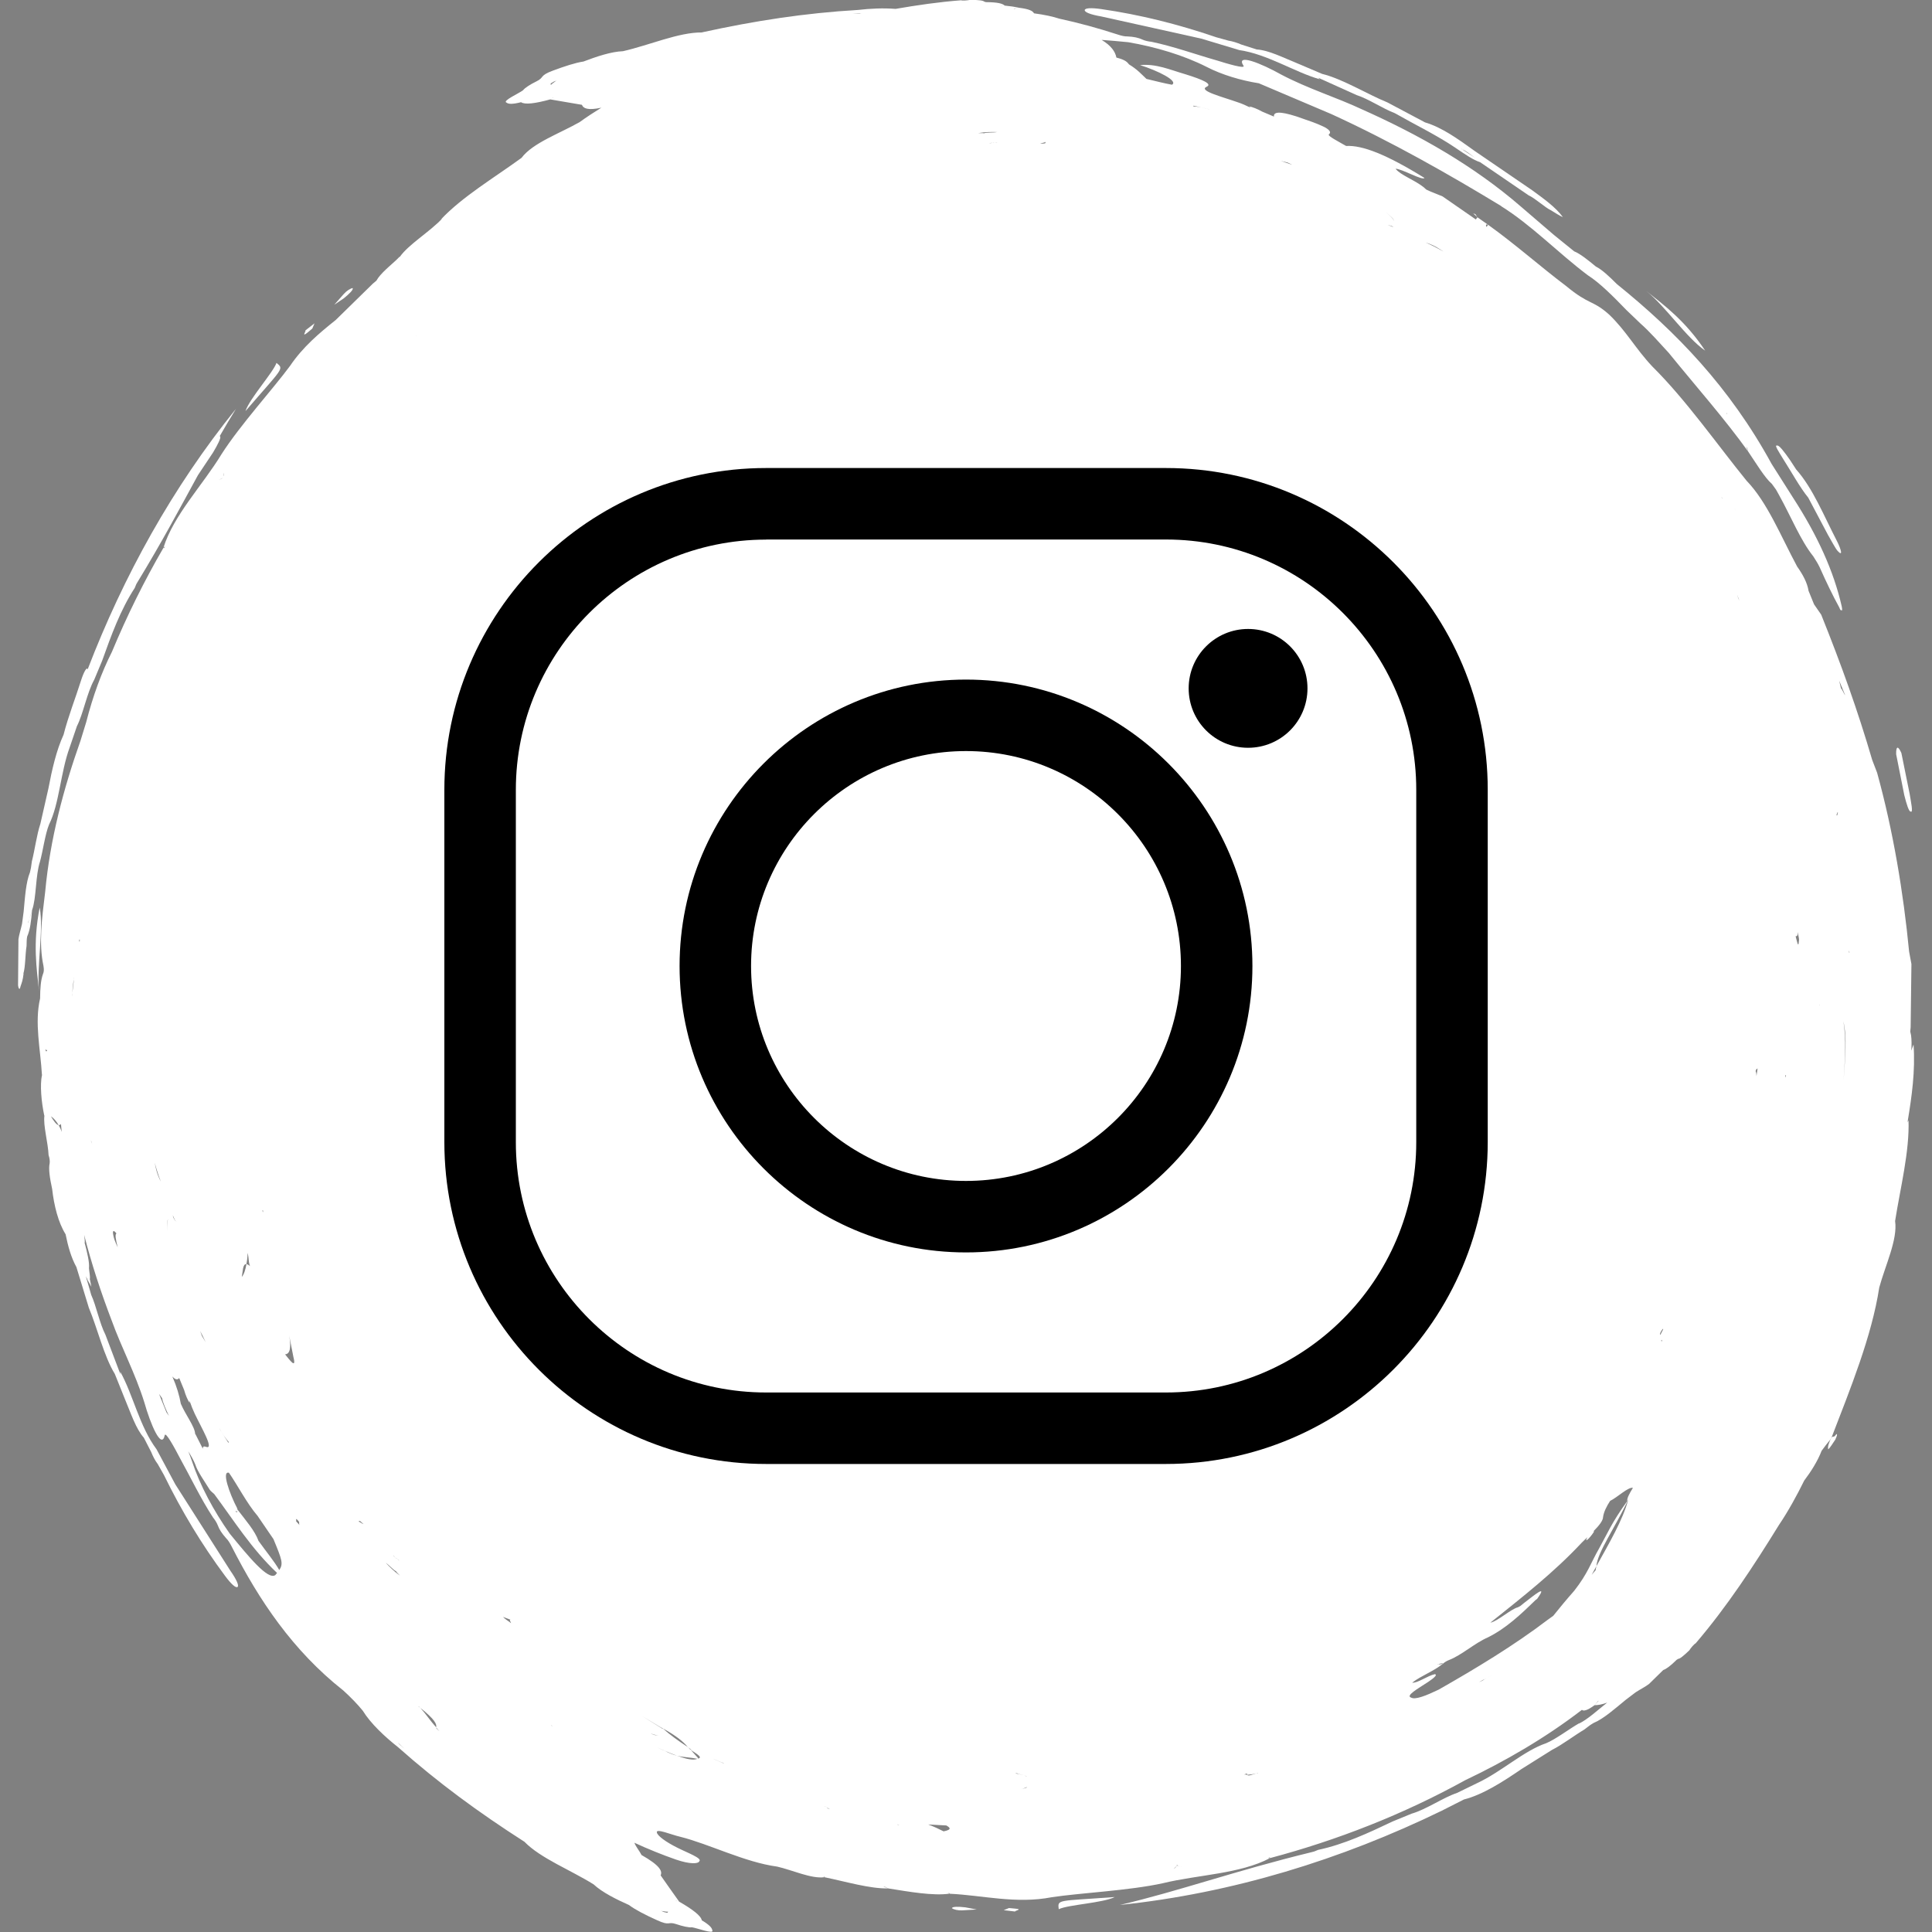<?xml version="1.0" encoding="utf-8"?>
<!-- Generator: Adobe Illustrator 25.3.1, SVG Export Plug-In . SVG Version: 6.00 Build 0)  -->
<svg version="1.1" xmlns="http://www.w3.org/2000/svg" xmlns:xlink="http://www.w3.org/1999/xlink" x="0px" y="0px"
	 viewBox="0 0 200 200" style="enable-background:new 0 0 200 200;" xml:space="preserve">
<rect x="0" y="0" width="200" height="200" fill="#808080" stroke="none"/>
<style type="text/css">
	.st0{fill-rule:evenodd;clip-rule:evenodd;fill:#FFFFFF;}
</style>
<g id="Layer_1">
	<g>
		<g>
			<path class="st0" d="M109.6,197.64c0.96-0.47,4.57-0.64,5.8-1.26C109.47,196.82,109.47,196.59,109.6,197.64z"/>
			<path class="st0" d="M4.11,93.95c-0.74,3.69-0.31,6.39-0.06,8.69C3.77,100.09,4.54,96.29,4.11,93.95z"/>
			<path class="st0" d="M98.54,197.54c0.21,0.14,0.63,0.24,1.06,0.22c0.43-0.03,0.98-0.06,1.51-0.09c-0.52-0.1-0.85-0.16-1.16-0.22
				C99.21,197.36,98.56,197.36,98.54,197.54z"/>
			<path class="st0" d="M104.45,197.52c-0.21,0.08-0.33,0.13-0.55,0.22c0.33,0.04,0.85,0.1,1.18,0.14c0-0.09,0.54-0.18,0.33-0.25
				C105.31,197.59,104.77,197.55,104.45,197.52z"/>
			<path class="st0" d="M113.99,1.7c3.34,0.74,7.12,1.58,10.37,2.3c1.24,0.37,2.59,0.78,3.95,1.19c2.88,0.41,5.69,2.27,8.32,3.02
				l-0.19-0.17c1.4,0.63,2.59,1.17,3.99,1.8c1.25,0.4,2.72,1.41,3.95,1.87c2.16,1.23,4.4,2.31,6.27,3.58
				c1.08,0.73,1.86,1.27,2.57,1.5c1.67,1.14,3.24,2.22,5.02,3.43c0.67,0.3,1.73,1.28,2.28,1.53c0.52,0.31,0.92,0.58,1.27,0.73
				c-0.72-1.01-2-1.92-3.16-2.77l-5.94-4.06c-1.76-1.26-3.41-2.46-5.17-2.98c-1.37-0.73-2.63-1.4-3.9-2.07
				c-2.09-0.85-4.63-2.43-6.75-2.95c-0.87-0.37-1.74-0.74-2.52-1.07c-1.53-0.62-3.02-1.39-4.26-1.46c-0.57-0.18-1.14-0.37-1.59-0.51
				c-0.44-0.19-0.89-0.33-1.36-0.41c-0.46-0.13-0.8-0.22-1.26-0.35c-3.94-1.35-7.87-2.33-11.88-2.91c-1.06-0.15-1.67-0.11-1.71,0.1
				C112.26,1.27,112.94,1.52,113.99,1.7z M151.29,15.41c0.03,0.02,0.06,0.04,0.09,0.06c0.35,0.12,0.77,0.47,1.29,0.85
				c-0.54-0.36-0.99-0.66-1.29-0.85c-0.03-0.01-0.07-0.03-0.1-0.04L151.29,15.41z"/>
			<path class="st0" d="M184.13,157.83c-0.01,0.02-0.03,0.04-0.04,0.07c-0.05,0.08-0.08,0.17-0.14,0.24L184.13,157.83z"/>
			<path class="st0" d="M197.49,116.2c0-0.06,0-0.12,0-0.17c0.42-2.56,0.79-5.14,0.6-7.9c-0.09,0.2-0.16,0.42-0.23,0.64
				c0.03-0.56,0.04-1.13-0.03-1.61l-0.08-0.36l0.04-0.47c0.03-2.14,0.05-4.27,0.08-6.53c-0.07-0.35-0.13-0.7-0.24-1.29
				c-0.59-6.13-1.66-12.53-3.31-18.51c-0.17-0.45-0.38-0.99-0.51-1.33c-1.51-5.16-3.2-9.86-5.28-15.04
				c-0.2-0.29-0.54-0.78-0.74-1.07c-0.22-0.54-0.39-0.97-0.57-1.4c-0.13-0.82-0.57-1.65-1.18-2.51c-1.7-3.17-3.09-6.66-5.23-8.88
				c-2.95-3.62-6.23-8.33-9.76-11.83c-1.73-1.83-2.73-3.72-4.49-5.39c-1.72-1.53-2.01-0.93-4.46-2.96
				c-2.64-1.99-5.19-4.27-8.05-6.32l-0.17,0.23c-0.04-0.14-0.16-0.35,0.17-0.23l-1.11-0.78l-0.16,0.23
				c-1.21-0.84-2.33-1.61-3.45-2.39c-0.32-0.13-0.85-0.34-1.28-0.52l-0.41-0.19l-0.25-0.23c-0.98-0.78-2.4-1.25-2.92-1.92
				c0.66,0,2.8,1.26,2.99,0.95c-3.96-2.45-6.43-3.4-8.11-3.31c-0.78-0.45-1.88-1.01-1.8-1.18c0.64-0.52-1.1-1.11-3.35-1.88
				c-1.84-0.59-2.38-0.44-2.32,0.02c-0.52-0.22-0.82-0.35-1.23-0.52c-0.49-0.28-1.02-0.48-1.35-0.54l0.18,0.15
				c-0.51-0.25-0.91-0.43-1.34-0.57c-1.58-0.56-4.09-1.19-3.25-1.6c0.67-0.28-0.36-0.74-2.2-1.31c-1.53-0.44-3-1.11-4.67-0.94
				c1.85,0.58,4,1.65,3.3,2.03c-0.79-0.14-1.71-0.38-2.64-0.6c-0.53-0.5-0.94-0.98-1.8-1.5c-0.2-0.26-0.41-0.48-1.31-0.71
				c-0.12-0.62-0.55-1.24-1.53-1.83c0.88,0.06,1.82,0.15,2.76,0.24c2.85,0.49,5.74,1.35,8.14,2.57c1.55,0.8,3.53,1.39,5.37,1.68
				c2.54,1.08,4.97,2.11,7.51,3.19c6.26,2.87,12.15,6.22,17.65,9.56l-0.11-0.05c3.18,1.97,5.94,4.87,9.02,7.18
				c1.2,0.76,2.61,2.17,3.99,3.6c0.43,0.41,0.94,0.89,1.44,1.38c0.98,0.86,1.98,2.01,2.93,3.04c2.95,3.63,5.77,6.8,8.24,10.24
				c-0.14-0.33-0.14-0.33-0.22-0.54c0,0,0,0,0.12,0.19l0.1,0.35c0.8,1.18,1.7,2.69,2.45,3.34l0.42,0.58l0.34,0.61
				c1.21,2.18,2.22,4.69,3.52,6.3c0.31,0.51,0.4,0.6,0.66,1.13c0.67,1.51,1.39,3,2.02,4.14c0.14,0.34,0.16,0.33,0.22,0.3
				c0.11,0.09,0.11-0.04,0.04-0.41c-0.83-3.63-2.48-7.27-5.01-11.19c-0.64-1.01-1.54-2.42-2.24-3.53
				c-4.36-7.98-9.92-13.7-16.02-18.62c-0.83-0.83-1.52-1.48-2.18-1.82c-0.82-0.68-1.65-1.34-2.24-1.57c-0.82-0.67-1.46-1.19-2.1-1.7
				c-1.16-1-2.23-1.91-3.39-2.91c-4.91-4.26-10.61-7.47-16.48-10.09c-2.64-1.24-5.57-2.13-8.36-3.6c-2.06-1.16-4.79-2.26-3.89-0.89
				c0.13,0.3-1.65-0.22-2.76-0.57c-2.12-0.6-4.53-1.47-6.81-1.94c-0.23-0.01-0.68-0.11-0.9-0.22c-0.43-0.2-0.89-0.3-1.58-0.33
				c-0.25,0.01-0.58-0.06-1.03-0.21c-1.97-0.64-3.97-1.19-6.01-1.63c-0.64-0.21-1.48-0.4-2.61-0.55c-0.13-0.25-0.5-0.45-1.57-0.58
				c-0.5-0.11-0.85-0.16-1.46-0.22l-0.36,0.06c-0.12,0.01-0.12,0.01-0.12,0.01c0.12-0.02,0.25-0.04,0.48-0.07
				c-0.24-0.22-0.73-0.35-1.95-0.36l-0.13-0.04l0,0.02c-0.12-0.16-0.61-0.2-1.47-0.22c-0.23,0.06-0.84,0.11-0.97,0.05
				c-2.26,0.17-4.53,0.5-6.78,0.89c-1.25-0.1-2.63-0.04-3.89,0.11c-5.49,0.32-10.68,1.12-16.15,2.32l0.01,0.05l0.01,0.05l-0.02-0.09
				c-2.4-0.03-5.45,1.32-8.18,1.94c-1.22,0.04-2.78,0.57-4.09,1.07c-0.83,0.12-1.95,0.49-3.16,0.94c-1.44,0.53-0.86,0.7-1.7,1.11
				c-0.64,0.31-1.23,0.69-1.39,0.92c-0.38,0.3-2.19,1.11-1.72,1.28c0.2,0.16,0.6,0.19,1.51-0.04c0.38,0.27,1.46,0.14,3.02-0.29
				l0.29-0.18l0.01,0.02c-0.11,0.04-0.22,0.09-0.3,0.16c1.05,0.18,2.23,0.38,3.28,0.56c0.14,0.37,0.59,0.6,2.01,0.3
				c-0.77,0.48-1.52,0.96-2.23,1.48c-2.08,1.19-4.87,2.16-6.03,3.71c-2.81,2.05-6.14,4.02-8.37,6.4l0.18-0.14
				c-1.32,1.41-3.5,2.69-4.42,4l-0.02-0.02c-0.58,0.62-1.63,1.4-2.2,2.17l-0.2,0.31l-0.36,0.3c-1.26,1.24-2.54,2.48-3.85,3.77
				c-1.7,1.35-3.4,2.79-4.72,4.74c-1.76,2.39-5.18,6.14-7.1,9.15c-1.95,3.21-4.96,6.3-6.01,9.68l0.16-0.14
				c-0.08,0.19-0.1,0.18-0.1,0.18l-0.06-0.03c-2,3.44-3.78,7.04-5.33,10.76c-1.09,2.16-1.97,4.58-2.67,7.3
				c-0.2,0.64-0.4,1.28-0.59,1.92c-1.74,4.91-3.15,10.17-3.65,15.61C4.33,95.14,4,97.66,4.5,99.99c0.07,0.42,0.04,0.63-0.05,0.84
				c-0.23,0.63-0.29,1.47-0.3,2.53c-0.59,2.54,0.04,5.26,0.19,7.89l0.08,0.09c0.01,0,0.02,0.01,0.02,0.01l-0.01,0l0-0.01
				c-0.02,0-0.05-0.01-0.08-0.09c-0.23,1.09-0.07,2.78,0.23,4.23l0.02,0c-0.15,0.99,0.38,2.82,0.43,4.11
				c0.11,0.3,0.14,0.61,0.11,0.84c-0.13,0.57,0.01,1.51,0.26,2.66c0.19,1.7,0.63,3.47,1.39,4.68l0,0c0.25,1.24,0.57,2.4,1.12,3.4
				c0.45,1.48,0.87,2.85,1.29,4.22c0.88,2.09,1.55,4.99,2.69,6.85c0.35,0.88,0.71,1.76,1.02,2.54c0.64,1.52,1.15,3.12,1.98,4.05
				c0.27,0.53,0.54,1.06,0.76,1.48c0.18,0.44,0.39,0.87,0.68,1.25c0.24,0.41,0.41,0.72,0.64,1.13c1.83,3.74,3.92,7.21,6.34,10.46
				c0.64,0.86,1.1,1.26,1.28,1.13c0.18-0.13-0.12-0.79-0.73-1.66c-1.84-2.88-3.92-6.15-5.71-8.96c-0.61-1.14-1.28-2.39-1.95-3.64
				c-1.75-2.33-2.42-5.63-3.75-8.02l0.01,0.25c-0.54-1.44-1.01-2.66-1.55-4.09c-0.6-1.16-0.93-2.93-1.47-4.12
				c-0.18-0.65-0.37-1.29-0.56-1.93c0.06,0.11,0.11,0.23,0.18,0.34l-0.02,0.01c0.15,0.28,0.26,0.46,0.42,0.74
				c-0.06-0.3-0.11-0.51-0.16-0.79c0,0.02,0,0.04-0.01,0.06l0-0.1c0,0.02,0.01,0.03,0.01,0.04c0.05-0.26-0.06-0.72-0.09-1.13
				c0.07-0.58-0.18-1.59-0.44-2.6l-0.06,0.02l-0.02,0.01l0.08-0.02c0.02-0.23-0.01-0.53-0.06-0.86c0.77,3.02,1.75,5.99,2.86,8.89
				c0.99,2.75,2.43,5.44,3.37,8.45c0.64,2.27,1.79,4.98,2.12,3.38c0.12-0.31,1.01,1.32,1.55,2.36c1.07,1.92,2.17,4.24,3.45,6.19
				c0.15,0.17,0.4,0.56,0.48,0.79c0.16,0.44,0.42,0.84,0.88,1.36c0.18,0.17,0.37,0.46,0.58,0.88c2.81,5.5,6.28,10.72,11.54,14.87
				c0.69,0.62,1.51,1.46,2.02,2.1c0.82,1.33,2.28,2.69,3.66,3.78c4.11,3.65,8.34,6.75,13.07,9.78l0.02-0.04l0.03-0.04l-0.05,0.08
				c1.68,1.72,4.78,2.92,7.16,4.41c0.89,0.83,2.37,1.56,3.65,2.13c0.67,0.5,1.72,1.04,2.9,1.57c1.39,0.65,1.1,0.11,1.99,0.41
				c0.67,0.23,1.36,0.38,1.63,0.33c0.48,0.06,2.33,0.76,2.12,0.32c-0.03-0.26-0.29-0.56-1.09-1.04c-0.08-0.46-0.93-1.12-2.34-1.93
				l-0.34-0.08l0.01-0.02c0.11,0.05,0.22,0.09,0.33,0.1c-0.62-0.87-1.31-1.84-1.92-2.72c0.19-0.43-0.04-1.01-1.98-2.11
				c-0.18-0.38-0.58-0.84-0.74-1.27c1.4,0.65,2.95,1.27,4.3,1.74c1.46,0.5,2.31,0.45,2.42,0.18c0.35-0.31-1.28-0.9-2.26-1.4
				c-1.17-0.58-2.07-1.23-2.13-1.58c-0.13-0.47,1.55,0.25,2.41,0.44c2.95,0.73,6.69,2.64,10.04,3.09c1.56,0.35,3.53,1.28,4.89,1.1
				l-0.09-0.07l0.11,0.02l-0.01,0.05c2.29,0.47,4.65,1.19,6.6,1.16c-0.21-0.08-0.4-0.15-0.5-0.21c0.11,0.02,0.11,0.02,0.11,0.02
				l0.4,0.19c2.09,0.33,4.62,0.79,6.35,0.54l-0.21-0.07l0.21,0.03l0,0.05c3.36,0.15,6.85,1.08,10.57,0.36
				c2.94-0.45,8-0.68,11.5-1.45c3.65-0.89,7.96-0.95,11.09-2.6l-0.21-0.01c0.19-0.08,0.19-0.06,0.19-0.06l0.02,0.07
				c6.95-1.85,13.79-4.52,20.2-8.06c4.14-1.97,8.28-4.36,12.08-7.28c0.01,0,0.01,0,0.01-0.01c0.15,0.16,0.55,0.08,1.31-0.48
				l0.38-0.46l0.02,0.02c0,0-0.23,0.26-0.4,0.44c0.35,0,0.78-0.07,1.31-0.27c-0.96,0.75-2,1.73-2.95,2.19l0.08-0.07
				c-1.03,0.58-2.46,1.68-3.46,2.09c-2.29,0.77-4.64,2.97-7.14,4.13c-0.56,0.28-1.33,0.65-2.09,1.02c-1.41,0.46-3.16,1.7-4.69,2.14
				c-0.78,0.32-1.36,0.56-1.95,0.8c-2.55,1.21-5.05,2.38-7.73,2.95l-0.39,0.16l-0.3,0.08c-7.93,1.93-13.71,4.03-19.83,5.46
				c11.63-1.21,22.93-4.7,33.33-9.76c0.76-0.38,1.43-0.72,2.29-1.16c1.91-0.48,4-1.81,5.94-3.14c1.09-0.68,2.08-1.31,3.17-1.99
				c1.06-0.53,2.33-1.51,3.35-2.11c0.42-0.34,0.68-0.52,0.96-0.68c1.03-0.43,2.16-1.44,3.32-2.39c0.34-0.26,0.77-0.59,1.04-0.79
				c0.45-0.29,1.05-0.6,1.38-0.86c0.5-0.49,0.98-0.97,1.47-1.44c0.31-0.11,0.72-0.4,1.4-1.07l0.12-0.06l-0.02-0.02
				c0.2,0.02,0.57-0.29,1.2-0.89c0.12-0.21,0.51-0.67,0.65-0.72c3.23-3.77,6.02-8.03,8.61-12.23c1-1.48,1.89-3.12,2.63-4.62
				c0.74-0.98,1.4-2.04,1.8-3.08c0.32-0.44,0.64-0.86,0.99-1.27c2-5.2,4.2-10.57,4.98-15.64c0.63-2.31,1.92-4.97,1.64-6.88
				c0.54-3.43,1.5-7.18,1.39-10.44L197.49,116.2z M178.79,42.82l-0.06,0.04c0,0,0.03-0.02,0-0.13L178.79,42.82z M57.05,8.8
				c-0.03-0.06-0.17-0.11,0.15-0.27c0.09-0.09,0.32-0.13,0.42-0.21C57.34,8.55,57.02,8.73,57.05,8.8z M69.15,197.87
				c-0.03,0.06,0.05,0.2-0.3,0.09c-0.13,0-0.32-0.14-0.44-0.15C68.77,197.85,69.11,197.95,69.15,197.87z M191.46,98.61l-0.05,0
				l0-0.22L191.46,98.61z M190.85,111.81c0.13-2.1,0.31-4.21-0.03-6.1C191.23,107.38,191,109.59,190.85,111.81z M191.01,71.97
				c-0.1-0.09-0.31-0.63-0.43-0.71c-0.06-0.23-0.14-0.57-0.19-0.8C190.61,71.01,190.88,71.65,191.01,71.97z M190.21,84.1l0.05-0.01
				c-0.03,0.12-0.07,0.47-0.15,0.26C190.11,84.36,190.18,84.23,190.21,84.1z M188.33,104l0.02,0l-0.02,0.11L188.33,104z
				 M186.12,96.49c0.02,0.42,0.16,0.63,0.1,0.94c-0.06,0.84-0.21-0.09-0.34-0.51C186,96.92,186.1,96.92,186.12,96.49z M184.82,111.3
				l0.07,0.01l-0.05,0.21C184.81,111.61,184.82,111.3,184.82,111.3z M164.77,163.02c0.16-0.29,0.32-0.59,0.49-0.89
				c0.1-1.44,1.93-3.97,3.3-6.9c-0.56,2.11-2,4.55-3.3,6.9c-0.01,0.12-0.09,0.29-0.07,0.4
				C165.12,162.61,164.98,162.77,164.77,163.02z M41.36,161.57c-0.11-0.06-0.26-0.23-0.35-0.27l-0.02,0.02l-0.06-0.07
				c-0.22-0.22-0.15-0.15-0.22-0.22l0.01-0.01c0,0,0.08,0.07,0.21,0.23c0.08,0.06,0.08,0.06,0.08,0.06l0.19,0.12
				C41.25,161.47,41.3,161.51,41.36,161.57z M24.48,156.56c-0.07-0.08-0.12-0.16-0.12-0.16c0.18,0.12,0.25,0.06,0.21-0.16
				c-0.01-0.03-0.04-0.06-0.05-0.09c0.03,0.02,0.05,0.05,0.08,0.08c-0.9-1.71-1.66-3.99-0.9-3.77c0.9,1.29,1.86,3.18,2.97,4.47
				c0.5,0.74,1.07,1.57,1.64,2.4c0.88,2.13,1.04,2.55,0.6,3.2c-0.54-0.94-1.33-1.87-2.15-3.02c-0.37-1.04-1.32-2.12-2.19-3.26
				C24.61,156.46,24.56,156.5,24.48,156.56z M27.15,125.32l0.08-0.02l0,0.2L27.15,125.32z M25.88,131.07
				c-0.17-0.16-0.27-0.19-0.37-0.2c-0.1,0.57-0.25,1.05-0.48,1.32c0.11-0.55,0.09-1.39,0.48-1.32c0.06-0.35,0.12-0.7,0.12-1.17
				C25.79,130.27,25.68,130.51,25.88,131.07z M22.8,148.03c0,0-0.05-0.1-0.1-0.19c0.27,0.49,0.69,1.13,1,1.46l-0.07,0.04
				C23.39,148.97,23.16,148.59,22.8,148.03z M21.29,138.94c-0.22-0.37-0.33-0.56-0.39-0.65c-0.07-0.2-0.14-0.41-0.18-0.51
				C20.87,138.07,21.11,138.55,21.29,138.94z M18.29,126.47c-0.08,0.02-0.22-0.17-0.36-0.46c0,0,0,0-0.04-0.21
				C18,126.1,18.18,126.5,18.29,126.47z M9.56,118.49c-0.07-0.09-0.14-0.38-0.14-0.38l0.02,0C9.49,118.39,9.51,118.39,9.56,118.49z
				 M12.06,127.69c-0.18,0.06-0.08,0.65,0.13,1.44c-0.21-0.46-0.44-0.92-0.5-1.54C11.72,127.27,11.91,127.52,12.06,127.69z
				 M16.66,122.33c-0.22-0.4-0.45-0.9-0.64-1.96C16.24,121.21,16.45,121.82,16.66,122.33z M17.36,127.46
				c-0.06-0.65-0.13-1.18,0.09-1.23C17.27,126.27,17.3,126.81,17.36,127.46z M8.26,97.26l-0.01,0.2l-0.05,0l0-0.09
				c0.01-0.1,0.01-0.1,0.01-0.1L8.26,97.26z M7.68,101.17l0,0.09c-0.01,0.03-0.01,0.07-0.02,0.11c-0.06,0.52-0.12,0.95-0.17,1.41
				c-0.01,0.13-0.02,0.26-0.02,0.41c0-0.21,0-0.21,0-0.21c0.01-0.07,0.02-0.14,0.02-0.2c0.03-0.56,0.07-1.02,0.17-1.41
				C7.67,101.31,7.67,101.25,7.68,101.17z M6.07,116.47c0.08,0.01,0.17-0.02,0.24-0.12c0.03,0.32,0.05,0.52,0.08,0.83
				C6.31,116.92,6.19,116.69,6.07,116.47c-0.25-0.03-0.53-0.47-0.8-0.91C5.55,115.74,5.83,116.06,6.07,116.47z M18.55,142.65
				c0.21,0.52,0.34,0.83,0.51,1.24c0.15,0.55,0.38,1.06,0.57,1.34L19.62,145c0.18,0.53,0.35,0.95,0.54,1.35
				c0.72,1.51,2.05,3.74,1.17,3.43c-0.25-0.1-0.35-0.02-0.33,0.2c-0.27-0.53-0.54-1.06-0.78-1.54l-0.02,0.01
				c0-0.72-1.01-2.01-1.48-3.13c-0.15-0.85-0.42-1.77-0.88-2.83C18.16,142.85,18.39,142.86,18.55,142.65z M43.07,34.76
				c0.01-0.01,0.02-0.03,0.03-0.04c0,0,0,0,0.01,0C43.1,34.73,43.09,34.75,43.07,34.76z M108.24,14.67l-0.02,0.13
				c-0.02,0.1-0.52,0.03-0.53,0.1C107.71,14.79,108.22,14.78,108.24,14.67z M101.87,13.8c-0.21-0.02,0-0.01-0.1-0.02
				c-0.1,0-0.51,0-0.51,0l0.21-0.03c0.41-0.08,1.13-0.1,1.75-0.08C102.9,13.75,102.08,13.69,101.87,13.8z M103.22,14.75l0,0.01
				c0,0-0.11,0.01-0.31-0.01c-0.09,0.01-0.09,0.01-0.09,0.01l-0.21,0.05c-0.09,0-0.15,0.01-0.23,0.01c0.12-0.03,0.34-0.02,0.44-0.06
				l0-0.02l0.09,0.01C103.22,14.75,103.11,14.75,103.22,14.75z M171.84,138.09c0.04-0.2,0.22-0.44,0.29-0.52l0.05,0.02
				C172.08,137.77,171.81,138.4,171.84,138.09z M172.07,138.76l-0.08,0.15l0.02-0.18c-0.03,0.03-0.06,0.07-0.09,0.1
				c0-0.02,0.01-0.04,0.01-0.06c0.03,0.01,0.07-0.04,0.12-0.11c-0.01,0.02-0.02,0.05-0.04,0.07L172.07,138.76z M181.94,110.6
				c-0.04,0.3-0.05,0.4-0.11,0.8c-0.01-0.4-0.06-0.41-0.09-0.52C181.82,110.59,181.88,110.69,181.94,110.6z M180.06,62.18
				c0.02,0.05,0.01,0.03,0.06,0.12l-0.05-0.1C180.06,62.2,180.06,62.19,180.06,62.18c-0.05-0.1-0.09-0.2-0.13-0.27
				c-0.06-0.22-0.07-0.32-0.07-0.32C179.88,61.69,179.94,61.91,180.06,62.18z M179.63,52.74c0.04,0.07,0.05,0.07,0.05,0.07
				C179.66,52.79,179.65,52.77,179.63,52.74c0-0.01,0-0.01-0.01-0.01l-0.06-0.1C179.56,52.63,179.6,52.68,179.63,52.74z
				 M178.3,51.55l-0.04,0.02c0,0,0,0-0.06-0.1C178.28,51.56,178.3,51.55,178.3,51.55z M149.42,26.04c-0.75-0.43-1.33-0.72-1.84-0.93
				C148.01,25.23,148.54,25.43,149.42,26.04z M143.64,23.31c0.11,0,0.25,0.03,0.44,0.09c0,0,0,0,0.18,0.12
				C144.06,23.43,143.8,23.33,143.64,23.31z M144.26,22.91c0.1-0.16-0.3-0.52-0.8-0.94C143.96,22.39,144.38,22.71,144.26,22.91z
				 M133.3,16.83c0.19,0.09,0.39,0.19,0.49,0.24c-0.31-0.11-0.81-0.28-1.22-0.42C132.98,16.75,133.19,16.8,133.3,16.83z
				 M123.55,10.94c0.43,0.1,0.86,0.19,1.52,0.34c0,0,0.11,0.03,0.2,0.06c-0.53-0.16-1.29-0.31-1.74-0.33L123.55,10.94z M105.29,0.83
				c-0.09,0.02-0.15,0.05-0.32,0.09l0-0.03L105.29,0.83z M88.94,1.38c0,0,0,0,0.23,0.02c-0.23,0.01-0.69,0.03-0.93,0.04L88.94,1.38z
				 M23.15,48.92c0,0.09-0.01,0.24-0.01,0.36c0,0,0,0.01-0.01,0.01C23.11,49.21,23.11,49.09,23.15,48.92z M23.02,49.49
				c-0.01,0.01-0.01,0.02-0.02,0.03c-0.12,0.05-0.25,0.12-0.37,0.18C22.78,49.61,22.9,49.56,23.02,49.49z M4.91,108.63
				c-0.04,0.13-0.08,0.27-0.18,0.16c0,0,0,0-0.02-0.21C4.82,108.8,4.87,108.73,4.91,108.63z M7.18,126.54
				c0,0.01,0.01,0.02,0.01,0.03l-0.01,0C7.18,126.56,7.18,126.55,7.18,126.54z M17.23,146.2c-0.26-0.64-0.51-1.27-0.77-1.91
				c0.11,0.15,0.21,0.3,0.32,0.45c0.08,0.48,0.41,1.19,0.71,1.84C17.41,146.46,17.32,146.33,17.23,146.2z M23.79,158.77
				c-1.67-2.36-3.1-5.02-3.94-7.57c-0.1-0.31-0.23-0.63-0.36-0.96c0.3,0.48,0.56,0.94,0.73,1.37c0.22,0.72,0.96,1.74,1.5,2.62
				c0.13,0.17,0.31,0.29,0.46,0.44c2.05,2.76,3.86,5.67,6.5,8.16c-0.06,0.07-0.11,0.14-0.18,0.22
				C27.74,163.61,25.71,161.11,23.79,158.77z M29.51,140.2c0.52-0.02,0.65-0.72,0.42-1.98c0,0,0,0,0,0.01
				c0.16,0.78,0.31,1.55,0.44,2.23C30.72,141.82,29.97,140.76,29.51,140.2z M30.64,157.47c0.11,0.06-0.13-0.43,0.17-0.11
				c0.3,0.32,0.06,0.22,0.2,0.52C30.94,157.79,30.79,157.63,30.64,157.47z M37.1,157.53l0.1-0.08c0.09-0.06,0.39,0.35,0.44,0.31
				C37.56,157.82,37.19,157.46,37.1,157.53z M39.94,161.79c0.28,0.16,0.82,0.78,1.05,0.86c0.13,0.16-0.01,0.01,0.06,0.09
				c0.07,0.07,0.36,0.37,0.36,0.37l-0.17-0.13C40.89,162.74,40.37,162.24,39.94,161.79z M41.34,180.57c0,0,0,0-0.15-0.17
				c0.17,0.15,0.51,0.46,0.69,0.63L41.34,180.57z M45.18,178.93c0.01-0.03-0.03-0.08-0.02-0.11c-0.65-0.72-1.03-1.34-1.66-2.04
				l-0.2-0.12c0,0,0.11,0.05,0.02-0.03c0.09,0.07,0.09,0.07,0.17,0.15c1.54,1.22,1.74,1.71,1.66,2.04c0.13,0.14,0.2,0.26,0.35,0.41
				C45.35,179.08,45.35,179.08,45.18,178.93z M52.07,167.38c0.38,0.15,0.48,0.18,0.77,0.29c-0.15,0.02,0.04,0.24,0.07,0.36
				C52.61,167.79,52.34,167.66,52.07,167.38z M57.07,178.64l0.03-0.04l0.07,0.09C57.08,178.63,57.07,178.64,57.07,178.64z
				 M67.34,179.43c0.45,0.2,0.58,0.16,0.87,0.24C67.91,179.59,67.85,179.71,67.34,179.43z M72.36,182.09
				c0.09,0.04,0.1,0.03,0.1,0.03l0,0.01L72.36,182.09c-0.07-0.02-0.11-0.01-0.17-0.02c-0.41,0.2-1.2,0.01-2.11-0.32
				c-0.38-0.1-0.8-0.25-1.29-0.52c-0.06-0.03-0.08-0.02-0.14-0.05c-0.36-0.17-0.36-0.17-0.63-0.29c0.25,0.11,0.51,0.23,0.77,0.34
				c0.44,0.19,0.87,0.37,1.29,0.52c0.73,0.18,1.34,0.16,2.11,0.32c0.02-0.01,0.07,0,0.09-0.01c0.05,0-0.02-0.04,0.01-0.04
				c-0.29-0.33-0.51-0.57-0.81-0.9c-0.05-0.03-0.08-0.05-0.13-0.08c0.08,0.04,0.08,0.04,0.08,0.04c-0.04-0.06-0.16-0.15-0.22-0.22
				c-0.98-0.64-1.9-1.3-2.59-1.93l-0.02,0.04c-0.98-0.61-2.14-1.33-2.14-1.33s1.08,0.65,1.9,1.15c0.17,0.1,0.17,0.1,0.26,0.14
				c1.36,0.73,2.15,1.4,2.59,1.93c0.15,0.1,0.25,0.2,0.4,0.3c0,0,0,0-0.18-0.08c0.02,0.02,0.03,0.03,0.04,0.05
				c0.66,0.42,1.3,0.82,0.81,0.9C72.31,182.04,72.33,182.06,72.36,182.09z M74.84,182.51l-1.07-0.46c0.37,0.13,0.8,0.37,1.27,0.5
				C75.04,182.54,74.94,182.52,74.84,182.51z M80.36,189.69l0.01-0.03l0-0.01L80.36,189.69z M85.63,187.19
				c0.12-0.05-0.26-0.17-0.24-0.23c0.08,0.09,0.25,0.19,0.53,0.33C85.72,187.22,85.72,187.22,85.63,187.19z M92.91,188.89l0.01-0.03
				l0.19,0.08L92.91,188.89z M97.68,189.58c-0.47-0.24-1.02-0.5-1.59-0.71c0.39,0.02,1.17,0.07,1.87,0.1
				C98.33,189.18,98.6,189.4,97.68,189.58z M105.27,183.56c0.09,0.07,0.36,0.12,0.73,0.2c0,0,0.08,0.07,0.27,0.1l0,0.02
				c-0.19-0.05-0.27-0.12-0.27-0.12c-0.45-0.09-0.64-0.13-0.91-0.18C105.27,183.58,105.27,183.56,105.27,183.56z M106.24,185.02
				c0.09,0,0.09,0,0.09,0c-0.1,0.07-0.37,0.13-0.66,0.2C105.97,185.15,106.05,185.09,106.24,185.02z M121.85,193.13
				c-0.01,0.01-0.04,0.03-0.05,0.05c-0.05,0.09-0.14,0.19-0.31,0.29c0.08-0.07,0.21-0.2,0.31-0.29c0.03-0.06,0.04-0.12,0.03-0.16
				c0.02,0.13,0.34,0.19,0.57,0.28C122.18,193.24,122.06,193.15,121.85,193.13z M130.03,183.58c-0.38,0.12-0.87,0.33-0.92,0.14
				c-0.18,0.05-0.02-0.07-0.29-0.01c0.02-0.02,0.03-0.03,0.04-0.04c0.07-0.03,0.15-0.05,0.22-0.08l0.04,0.14l0.57-0.07
				C129.79,183.63,129.91,183.6,130.03,183.58c0.06-0.02,0.14-0.05,0.2-0.06l0.01,0.02C130.2,183.55,130.1,183.57,130.03,183.58z
				 M148.93,174.91c-1.27,0.61-2.41,1.07-2.84,0.83c-0.63-0.19,0.67-0.92,1.74-1.62c0.46-0.31,1.06-0.75,0.7-0.81
				c-0.75,0.16-1.78,0.94-2.34,0.88c0.95-0.74,2.18-1.15,3.18-1.96c-0.24,0.06-0.39,0.08-0.46,0.04c-0.04,0.01-0.08,0.03-0.12,0.04
				c0.08-0.05,0.08-0.05,0.08-0.05c0.01,0.01,0.03,0,0.04,0.01c0.22-0.07,0.41-0.12,0.46-0.04c0.14-0.13,0.36-0.28,0.62-0.38
				c1.31-0.5,2.67-1.76,4.04-2.35c1.9-0.95,3.38-2.36,4.96-3.89l0.08-0.05l0.14-0.13c-0.07,0.06-0.07,0.06-0.07,0.06
				c1.15-1.6-0.38-0.3-1.32,0.41l-0.42,0.34l-0.25,0.14c-0.77,0.2-2.09,1.44-2.87,1.6c3.24-2.59,6.58-5.2,9.42-8.24
				c0.19-0.2,0.41-0.4,0.63-0.61c-0.03,0.05-0.05,0.1-0.06,0.12c-0.2,0.38,0.14,0.12,0.39-0.21c0.2-0.23,0.36-0.5,0.36-0.5
				c-0.02-0.01-0.04-0.02-0.05-0.04c0.53-0.54,0.97-1.06,0.98-1.46c0.07-0.51,0.34-1.07,0.73-1.67c0.75-0.36,1.87-1.46,2.36-1.35
				c-0.44,0.71-0.62,1.1-0.59,1.38c-1.6,2.2-2.03,3.31-2.92,4.91c-0.86,1.49-1.13,2.53-2.57,4.37c-0.78,0.88-1.49,1.74-2.17,2.59
				c-0.19,0.13-0.38,0.28-0.57,0.41C156.69,170.36,152.83,172.69,148.93,174.91z M153.11,174.14c0.08-0.05,0.41-0.24,0.41-0.24
				c0.13-0.03,0.25-0.11,0.38-0.18c0.19-0.11,0.36-0.2,0.49-0.23c-0.16,0.04-0.33,0.14-0.49,0.23
				C153.65,173.87,153.37,174.04,153.11,174.14z"/>
			<path class="st0" d="M28.62,37.57c-0.35,1-2.78,3.68-3.21,4.99C29.28,38.06,29.44,38.22,28.62,37.57z"/>
			<path class="st0" d="M4.12,89.27c0.32-1.14,0.55-2.93,0.96-3.92c1.07-2.16,1.18-5.38,2.13-7.97c0.2-0.59,0.48-1.4,0.75-2.2
				c0.67-1.32,1.03-3.44,1.8-4.83c0.32-0.77,0.57-1.36,0.81-1.94c0.95-2.66,1.89-5.26,3.38-7.55l0.16-0.39l0.16-0.27
				c2.48-4.07,4.39-7.66,6.22-11.01l1.56-2.34c0.49-0.82,0.87-1.57,0.73-1.67c-0.01-0.03-0.02-0.03-0.03-0.04
				c0.55-0.95,1.1-1.89,1.68-2.82C17.87,50.43,12.78,59.64,9.07,69.3C9,68.97,8.66,69.6,8.41,70.38c-0.6,1.9-1.36,3.82-1.83,5.68
				c-0.74,1.6-1.2,3.61-1.57,5.57c-0.29,1.25-0.55,2.39-0.83,3.65C3.8,86.41,3.6,88,3.3,89.16C3.24,89.69,3.18,90,3.1,90.31
				c-0.42,1.03-0.51,2.55-0.65,4.04c-0.06,0.43-0.13,0.96-0.17,1.29c-0.11,0.52-0.32,1.16-0.37,1.59c-0.01,1.62-0.03,3.13-0.04,4.75
				c0,0.11,0.07,0.32,0.07,0.32c0.07,0.11,0.12,0.11,0.19-0.21c0.12-0.33,0.24-0.65,0.31-1.3l-0.02,0c0.22-0.74,0.18-1.92,0.33-2.87
				c0.01-0.33,0-0.65,0.06-0.96c0.32-0.74,0.41-1.58,0.51-2.75c-0.1,0.38-0.19,0.68-0.29,0.95c-0.04,0.13-0.08,0.26-0.13,0.41
				c0,0,0,0,0.01-0.11c0.04-0.09,0.08-0.2,0.12-0.3c0.1-0.34,0.2-0.65,0.29-0.95c0.46-1.24,0.34-3.61,0.83-5.05L4.12,89.27z"/>
			<path class="st0" d="M176.52,36.3c-2.08-3.13-4.3-4.74-6.1-6.18C172.42,31.72,174.56,34.95,176.52,36.3z"/>
			<path class="st0" d="M187.19,51.52c0.63,1.18,1.36,2.57,2.04,3.85c0.37,0.62,0.75,1.38,1,1.66c0.59,0.65,0.36-0.17-0.08-1.04
				c-1.34-2.58-2.48-5.45-4.21-7.39c-0.2-0.3-0.4-0.6-0.66-1.01c-0.56-0.8-1.15-1.59-1.34-1.46c-0.29-0.1,0.24,0.71,0.62,1.33
				C185.47,48.89,186.34,50.48,187.19,51.52z"/>
			<path class="st0" d="M36.5,29.82c-0.25,0.05-0.61,0.28-0.9,0.6c-0.29,0.32-0.65,0.73-1,1.13c0.44-0.3,0.71-0.48,0.98-0.66
				C36.15,30.43,36.62,29.97,36.5,29.82z"/>
			<path class="st0" d="M32.33,34.01c0.09-0.21,0.14-0.32,0.23-0.54c-0.26,0.2-0.68,0.53-0.94,0.73c0.06,0.07-0.26,0.51-0.05,0.41
				C31.68,34.57,32.09,34.22,32.33,34.01z"/>
			<path class="st0" d="M189.97,148.62c-0.22,0.29-0.28-0.28-0.67,0.88c-0.08,0.24-0.08,0.5-0.03,0.53c0.18-0.18,0.45-0.58,0.72-1
				C190.2,148.6,190.26,148.23,189.97,148.62z"/>
			<path class="st0" d="M197.79,84.01c0.3,0.2,0.01-1.09-0.1-1.81l-0.86-4.25c-0.35-0.78-0.56-0.72-0.54,0.13l0.84,4.23
				C197.36,83.23,197.61,84.04,197.79,84.01z"/>
			<polygon class="st0" points="152.51,22.09 152.93,22.48 152.73,22.17 			"/>
		</g>
	</g>
</g>
<g id="Layer_2">
	<g>
		<g>
			<path d="M120.69,151.55H79.31C60.94,151.55,46,136.6,46,118.23V81.76c0-18.37,14.94-33.31,33.31-33.31h41.39
				c18.37,0,33.31,14.94,33.31,33.31v36.47C154,136.6,139.06,151.55,120.69,151.55z M79.31,55.86c-14.29,0-25.91,11.62-25.91,25.91
				v36.47c0,14.29,11.62,25.91,25.91,25.91h41.39c14.28,0,25.91-11.62,25.91-25.91V81.76c0-14.29-11.62-25.91-25.91-25.91H79.31z"/>
		</g>
		<g>
			<path d="M100,129.65c-16.35,0-29.65-13.3-29.65-29.65c0-16.35,13.3-29.65,29.65-29.65c16.35,0,29.65,13.3,29.65,29.65
				C129.65,116.35,116.35,129.65,100,129.65z M100,77.75c-12.27,0-22.25,9.98-22.25,22.25c0,12.27,9.98,22.25,22.25,22.25
				c12.27,0,22.25-9.98,22.25-22.25C122.25,87.73,112.27,77.75,100,77.75z"/>
		</g>
		<g>
			<path d="M135.35,71.26c0,3.4-2.75,6.15-6.15,6.15c-3.4,0-6.15-2.75-6.15-6.15c0-3.4,2.76-6.15,6.15-6.15
				C132.6,65.11,135.35,67.86,135.35,71.26z"/>
		</g>
	</g>
</g>
</svg>
